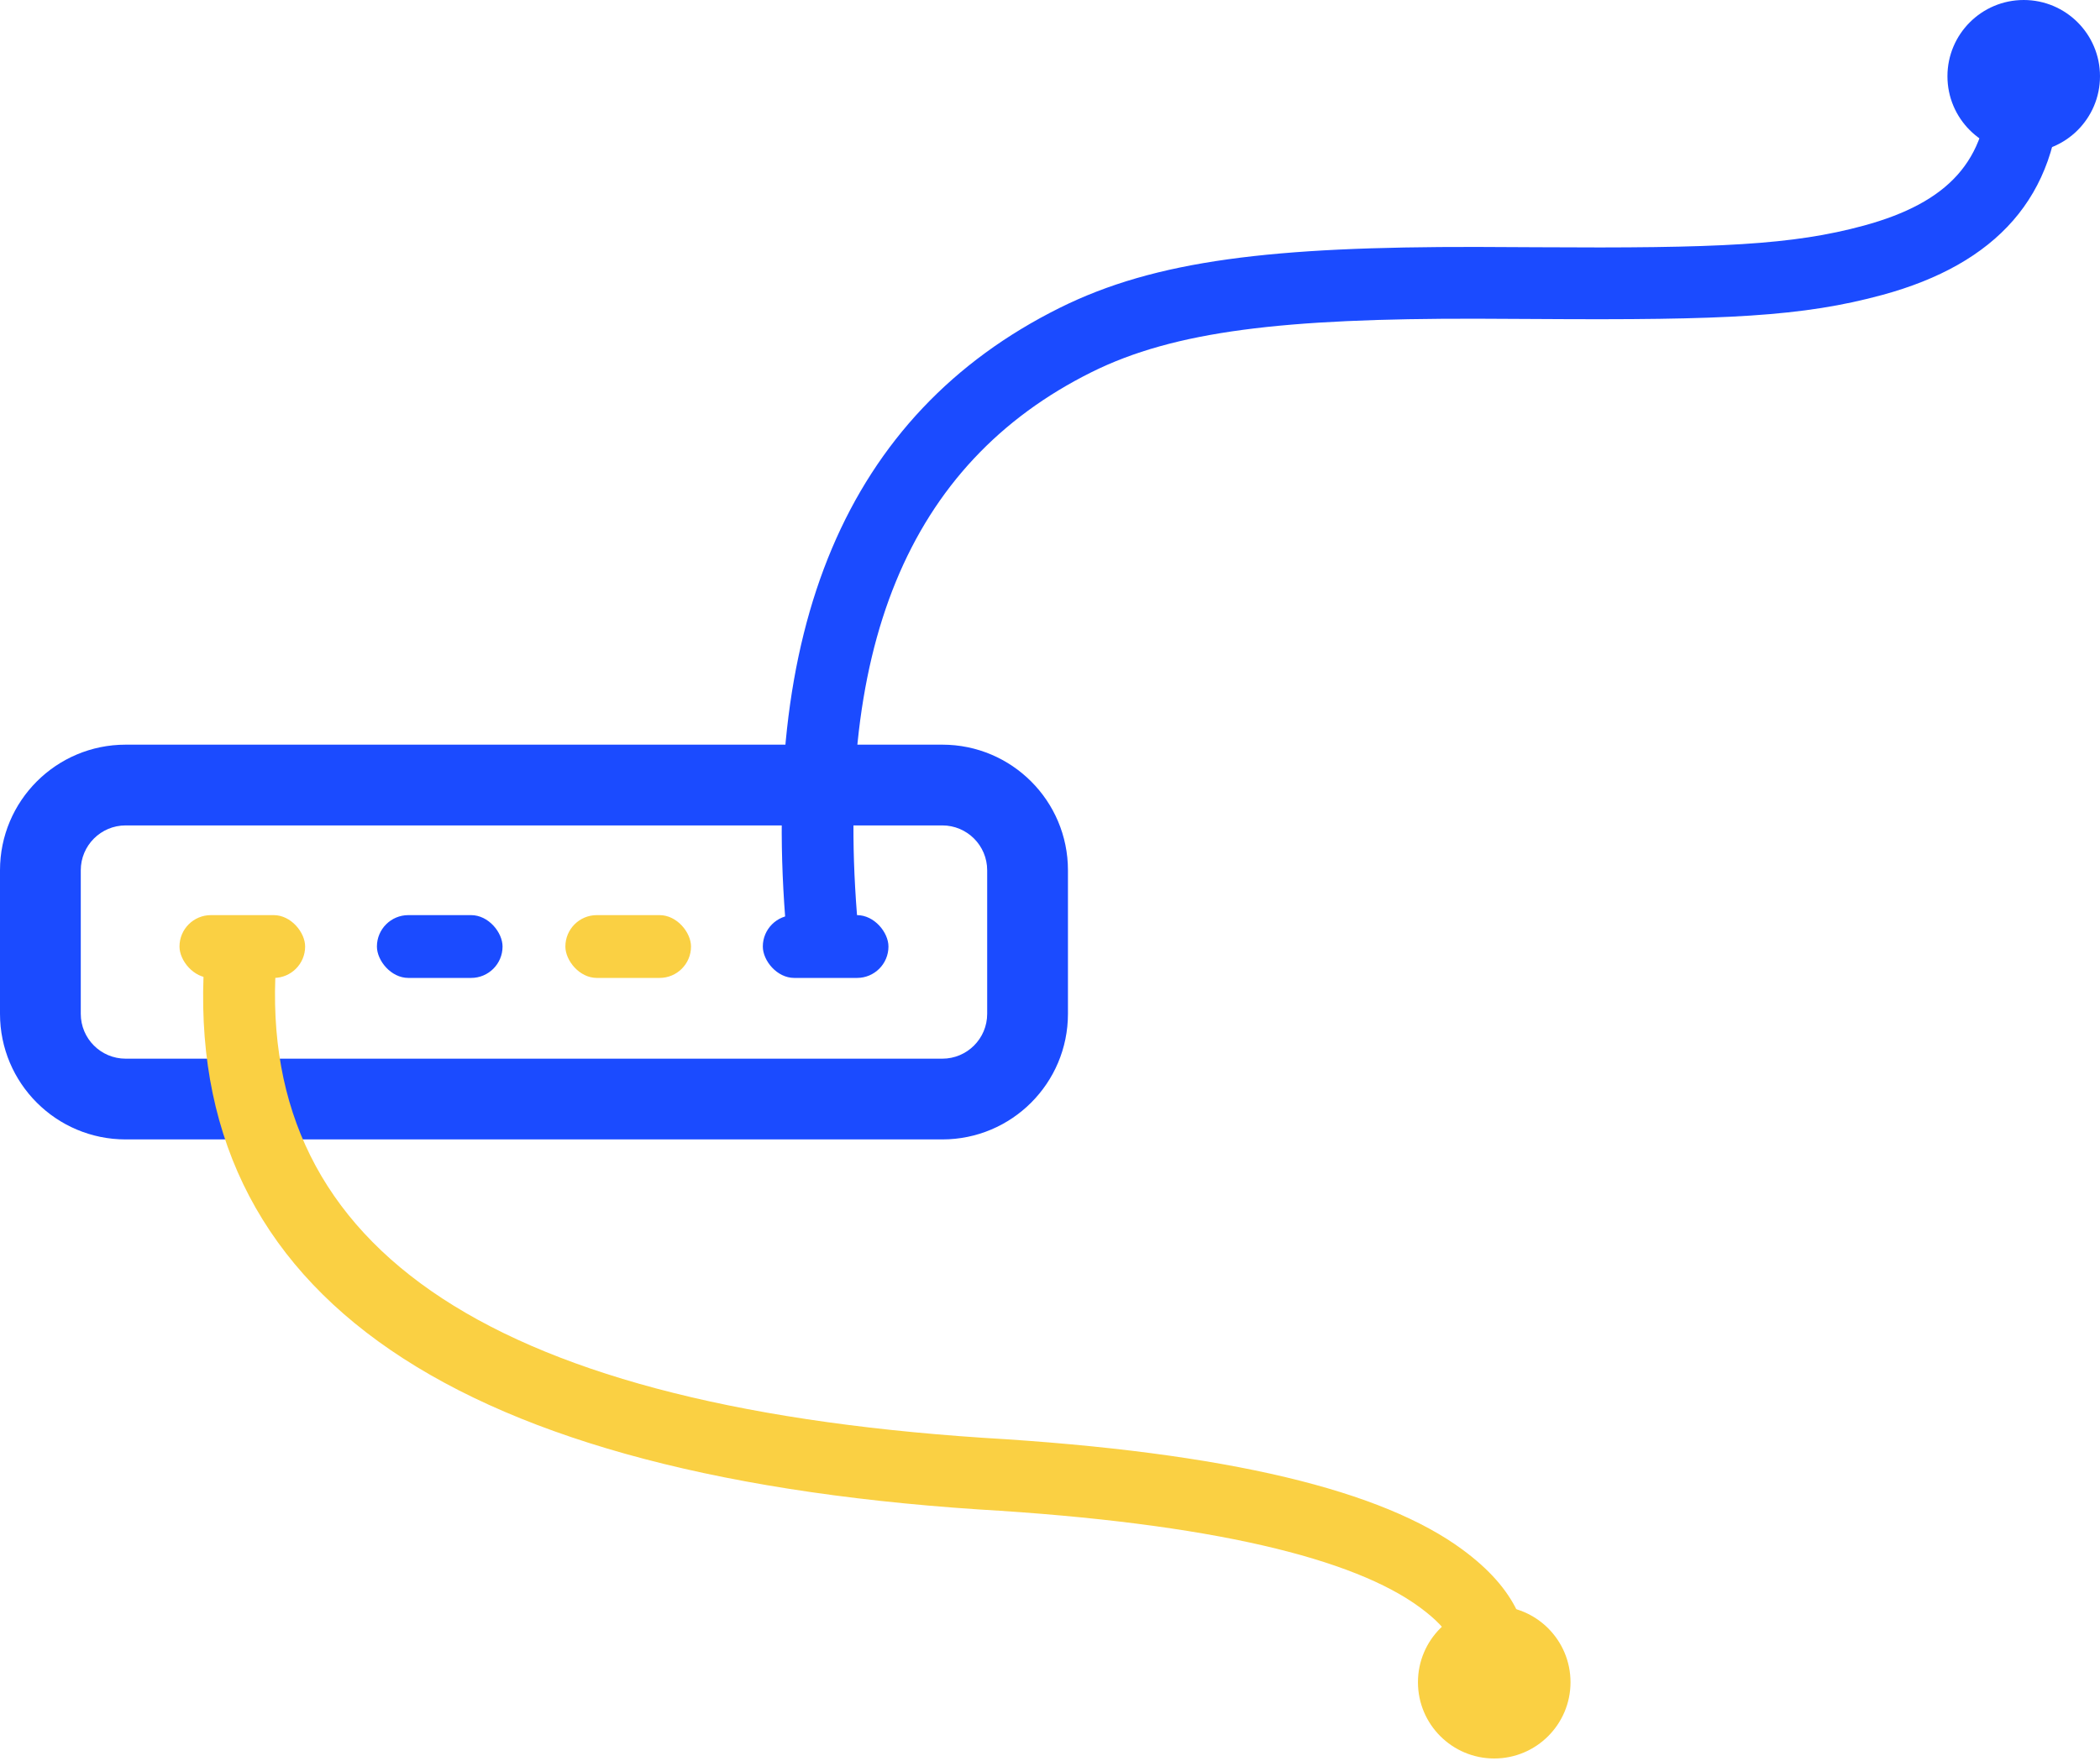 <?xml version="1.0" encoding="UTF-8"?>
<svg width="93px" height="78px" viewBox="0 0 93 78" version="1.1" xmlns="http://www.w3.org/2000/svg" xmlns:xlink="http://www.w3.org/1999/xlink">
    <!-- Generator: Sketch 48.1 (47250) - http://www.bohemiancoding.com/sketch -->
    <title>imc logo</title>
    <desc>Created with Sketch.</desc>
    <defs></defs>
    <g id="Page-1" stroke="none" stroke-width="1" fill="none" fill-rule="evenodd">
        <g id="imc-logo">
            <rect id="Rectangle" fill="#FAD043" x="7.949" y="40.538" width="5.564" height="2.782" rx="1.391"></rect>
            <circle id="Oval" fill="#1B4BFF" cx="89.622" cy="3.378" r="3.378"></circle>
            <circle id="Oval" fill="#FAD043" cx="66.173" cy="74.519" r="3.378"></circle>
            <path d="M5.564,36.564 C4.467,36.564 3.577,37.454 3.577,38.551 L3.577,44.91 C3.577,46.008 4.467,46.897 5.564,46.897 L41.731,46.897 C42.828,46.897 43.718,46.008 43.718,44.91 L43.718,38.551 C43.718,37.454 42.828,36.564 41.731,36.564 L5.564,36.564 Z M5.564,32.987 L41.731,32.987 C44.804,32.987 47.295,35.478 47.295,38.551 L47.295,44.91 C47.295,47.983 44.804,50.474 41.731,50.474 L5.564,50.474 C2.491,50.474 0,47.983 0,44.91 L0,38.551 C0,35.478 2.491,32.987 5.564,32.987 Z" id="Rectangle-2" fill="#1B4BFF" fill-rule="nonzero"></path>
            <rect id="Rectangle" fill="#1B4BFF" x="16.692" y="40.538" width="5.564" height="2.782" rx="1.391"></rect>
            <rect id="Rectangle" fill="#FAD043" x="25.038" y="40.538" width="5.564" height="2.782" rx="1.391"></rect>
            <rect id="Rectangle" fill="#1B4BFF" x="33.782" y="40.538" width="5.564" height="2.782" rx="1.391"></rect>
            <path d="M9.101,41.866 L12.267,42.15 C11.112,55.017 21.22,62.202 43.511,63.69 C54.489,64.335 61.251,66.05 64.77,68.646 C67.164,70.412 67.831,72.201 67.747,74.381 C67.741,74.537 67.741,74.552 67.741,74.58 L64.561,74.58 C64.561,74.49 64.562,74.478 64.57,74.258 C64.617,73.044 64.329,72.272 62.882,71.204 C59.969,69.055 53.743,67.476 43.312,66.863 C19.461,65.271 7.747,56.944 9.101,41.866 Z" id="Path-2" fill="#FAD043" fill-rule="nonzero"></path>
            <path d="M38.055,41.668 L34.891,41.983 C33.493,27.909 37.483,18.34 46.922,13.641 C51.194,11.514 56.376,10.924 65.399,10.939 C66.14,10.94 66.741,10.943 68.052,10.952 C76.131,11.006 79.396,10.849 82.536,9.995 C86.274,8.977 88.01,7.122 88.072,3.734 L91.251,3.792 C91.161,8.723 88.375,11.7 83.371,13.062 C79.836,14.025 76.44,14.188 68.03,14.131 C66.725,14.123 66.127,14.119 65.394,14.118 C56.862,14.104 52.017,14.656 48.338,16.487 C40.225,20.526 36.776,28.797 38.055,41.668 Z" id="Path-3" fill="#1B4BFF" fill-rule="nonzero"></path>
        </g>
    </g>
</svg>